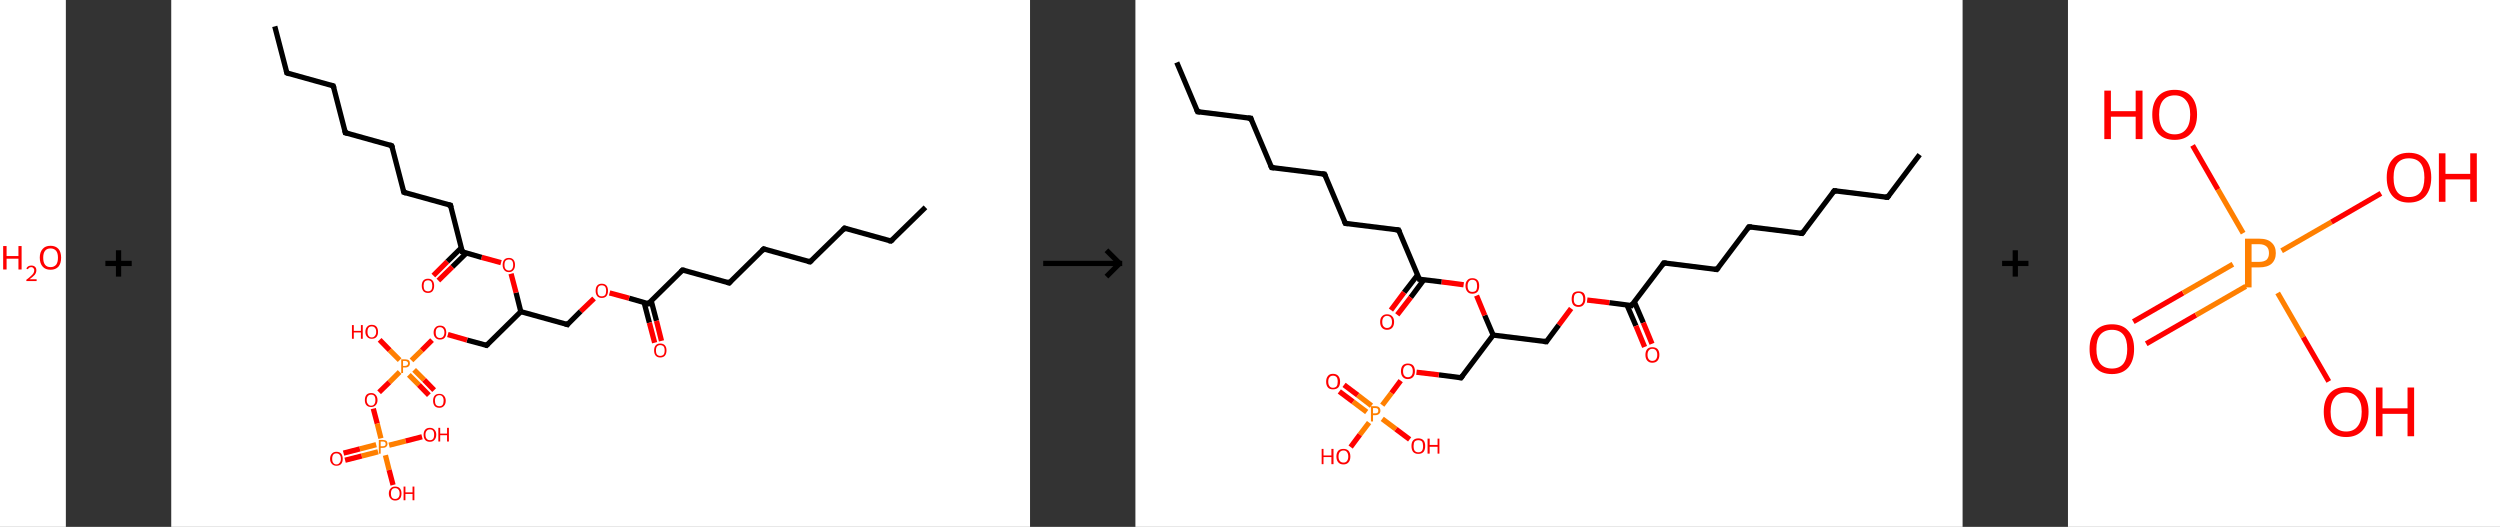 <?xml version='1.0' encoding='ASCII' standalone='yes'?>
<svg xmlns="http://www.w3.org/2000/svg" xmlns:xlink="http://www.w3.org/1999/xlink" version="1.1" width="949.0px" viewBox="0 0 949.0 200.0" height="200.0px">
  <rect x="0" y="0" width="949.0" height="200.0" fill="#333333" stroke="none"/>
  <g>
    <g transform="translate(0, 0) scale(1 1) "><!-- END OF HEADER -->
<rect style="opacity:1.0;fill:#FFFFFF;stroke:none" width="25.0" height="200.0" x="0.0" y="0.0"> </rect>
<path class="atom-0" d="M 1.2 93.4 L 2.5 93.4 L 2.5 97.2 L 7.0 97.2 L 7.0 93.4 L 8.2 93.4 L 8.2 102.3 L 7.0 102.3 L 7.0 98.2 L 2.5 98.2 L 2.5 102.3 L 1.2 102.3 L 1.2 93.4 " fill="#FF0000"/>
<path class="atom-0" d="M 10.0 102.0 Q 10.2 101.4, 10.7 101.1 Q 11.2 100.8, 11.9 100.8 Q 12.8 100.8, 13.3 101.3 Q 13.8 101.7, 13.8 102.6 Q 13.8 103.5, 13.2 104.3 Q 12.5 105.1, 11.2 106.0 L 13.9 106.0 L 13.9 106.7 L 10.0 106.7 L 10.0 106.2 Q 11.1 105.4, 11.7 104.8 Q 12.4 104.2, 12.7 103.7 Q 13.0 103.2, 13.0 102.6 Q 13.0 102.1, 12.7 101.8 Q 12.4 101.4, 11.9 101.4 Q 11.5 101.4, 11.1 101.6 Q 10.8 101.8, 10.6 102.2 L 10.0 102.0 " fill="#FF0000"/>
<path class="atom-0" d="M 15.1 97.8 Q 15.1 95.7, 16.2 94.5 Q 17.2 93.3, 19.2 93.3 Q 21.1 93.3, 22.2 94.5 Q 23.2 95.7, 23.2 97.8 Q 23.2 100.0, 22.2 101.2 Q 21.1 102.4, 19.2 102.4 Q 17.2 102.4, 16.2 101.2 Q 15.1 100.0, 15.1 97.8 M 19.2 101.4 Q 20.5 101.4, 21.3 100.5 Q 22.0 99.6, 22.0 97.8 Q 22.0 96.1, 21.3 95.2 Q 20.5 94.3, 19.2 94.3 Q 17.8 94.3, 17.1 95.2 Q 16.4 96.1, 16.4 97.8 Q 16.4 99.6, 17.1 100.5 Q 17.8 101.4, 19.2 101.4 " fill="#FF0000"/>
</g>
    <g transform="translate(25.0, 0) scale(1 1) "><line x1="15" y1="100" x2="25" y2="100" style="stroke:rgb(0,0,0);stroke-width:2"/>
  <line x1="20" y1="95" x2="20" y2="105" style="stroke:rgb(0,0,0);stroke-width:2"/>
</g>
    <g transform="translate(65.0, 0) scale(1 1) "><!-- END OF HEADER -->
<rect style="opacity:1.0;fill:#FFFFFF;stroke:none" width="326.0" height="200.0" x="0.0" y="0.0"> </rect>
<path class="bond-0 atom-0 atom-1" d="M 286.3,78.7 L 273.2,91.5" style="fill:none;fill-rule:evenodd;stroke:#000000;stroke-width:2.0px;stroke-linecap:butt;stroke-linejoin:miter;stroke-opacity:1"/>
<path class="bond-1 atom-1 atom-2" d="M 273.2,91.5 L 255.6,86.6" style="fill:none;fill-rule:evenodd;stroke:#000000;stroke-width:2.0px;stroke-linecap:butt;stroke-linejoin:miter;stroke-opacity:1"/>
<path class="bond-2 atom-2 atom-3" d="M 255.6,86.6 L 242.5,99.4" style="fill:none;fill-rule:evenodd;stroke:#000000;stroke-width:2.0px;stroke-linecap:butt;stroke-linejoin:miter;stroke-opacity:1"/>
<path class="bond-3 atom-3 atom-4" d="M 242.5,99.4 L 224.9,94.5" style="fill:none;fill-rule:evenodd;stroke:#000000;stroke-width:2.0px;stroke-linecap:butt;stroke-linejoin:miter;stroke-opacity:1"/>
<path class="bond-4 atom-4 atom-5" d="M 224.9,94.5 L 211.8,107.4" style="fill:none;fill-rule:evenodd;stroke:#000000;stroke-width:2.0px;stroke-linecap:butt;stroke-linejoin:miter;stroke-opacity:1"/>
<path class="bond-5 atom-5 atom-6" d="M 211.8,107.4 L 194.1,102.5" style="fill:none;fill-rule:evenodd;stroke:#000000;stroke-width:2.0px;stroke-linecap:butt;stroke-linejoin:miter;stroke-opacity:1"/>
<path class="bond-6 atom-6 atom-7" d="M 194.1,102.5 L 181.1,115.3" style="fill:none;fill-rule:evenodd;stroke:#000000;stroke-width:2.0px;stroke-linecap:butt;stroke-linejoin:miter;stroke-opacity:1"/>
<path class="bond-7 atom-7 atom-8" d="M 179.5,114.8 L 181.5,122.5" style="fill:none;fill-rule:evenodd;stroke:#000000;stroke-width:2.0px;stroke-linecap:butt;stroke-linejoin:miter;stroke-opacity:1"/>
<path class="bond-7 atom-7 atom-8" d="M 181.5,122.5 L 183.5,130.1" style="fill:none;fill-rule:evenodd;stroke:#FF0000;stroke-width:2.0px;stroke-linecap:butt;stroke-linejoin:miter;stroke-opacity:1"/>
<path class="bond-7 atom-7 atom-8" d="M 182.2,114.2 L 184.2,121.8" style="fill:none;fill-rule:evenodd;stroke:#000000;stroke-width:2.0px;stroke-linecap:butt;stroke-linejoin:miter;stroke-opacity:1"/>
<path class="bond-7 atom-7 atom-8" d="M 184.2,121.8 L 186.1,129.4" style="fill:none;fill-rule:evenodd;stroke:#FF0000;stroke-width:2.0px;stroke-linecap:butt;stroke-linejoin:miter;stroke-opacity:1"/>
<path class="bond-8 atom-7 atom-9" d="M 181.1,115.3 L 173.8,113.2" style="fill:none;fill-rule:evenodd;stroke:#000000;stroke-width:2.0px;stroke-linecap:butt;stroke-linejoin:miter;stroke-opacity:1"/>
<path class="bond-8 atom-7 atom-9" d="M 173.8,113.2 L 166.4,111.2" style="fill:none;fill-rule:evenodd;stroke:#FF0000;stroke-width:2.0px;stroke-linecap:butt;stroke-linejoin:miter;stroke-opacity:1"/>
<path class="bond-9 atom-9 atom-10" d="M 160.5,113.3 L 155.4,118.2" style="fill:none;fill-rule:evenodd;stroke:#FF0000;stroke-width:2.0px;stroke-linecap:butt;stroke-linejoin:miter;stroke-opacity:1"/>
<path class="bond-9 atom-9 atom-10" d="M 155.4,118.2 L 150.4,123.2" style="fill:none;fill-rule:evenodd;stroke:#000000;stroke-width:2.0px;stroke-linecap:butt;stroke-linejoin:miter;stroke-opacity:1"/>
<path class="bond-10 atom-10 atom-11" d="M 150.4,123.2 L 132.7,118.3" style="fill:none;fill-rule:evenodd;stroke:#000000;stroke-width:2.0px;stroke-linecap:butt;stroke-linejoin:miter;stroke-opacity:1"/>
<path class="bond-11 atom-11 atom-12" d="M 132.7,118.3 L 119.7,131.1" style="fill:none;fill-rule:evenodd;stroke:#000000;stroke-width:2.0px;stroke-linecap:butt;stroke-linejoin:miter;stroke-opacity:1"/>
<path class="bond-12 atom-12 atom-13" d="M 119.7,131.1 L 112.3,129.1" style="fill:none;fill-rule:evenodd;stroke:#000000;stroke-width:2.0px;stroke-linecap:butt;stroke-linejoin:miter;stroke-opacity:1"/>
<path class="bond-12 atom-12 atom-13" d="M 112.3,129.1 L 105.0,127.0" style="fill:none;fill-rule:evenodd;stroke:#FF0000;stroke-width:2.0px;stroke-linecap:butt;stroke-linejoin:miter;stroke-opacity:1"/>
<path class="bond-13 atom-13 atom-14" d="M 99.0,129.1 L 95.1,133.0" style="fill:none;fill-rule:evenodd;stroke:#FF0000;stroke-width:2.0px;stroke-linecap:butt;stroke-linejoin:miter;stroke-opacity:1"/>
<path class="bond-13 atom-13 atom-14" d="M 95.1,133.0 L 91.2,136.8" style="fill:none;fill-rule:evenodd;stroke:#FF7F00;stroke-width:2.0px;stroke-linecap:butt;stroke-linejoin:miter;stroke-opacity:1"/>
<path class="bond-14 atom-14 atom-15" d="M 90.2,142.3 L 94.0,146.1" style="fill:none;fill-rule:evenodd;stroke:#FF7F00;stroke-width:2.0px;stroke-linecap:butt;stroke-linejoin:miter;stroke-opacity:1"/>
<path class="bond-14 atom-14 atom-15" d="M 94.0,146.1 L 97.8,150.0" style="fill:none;fill-rule:evenodd;stroke:#FF0000;stroke-width:2.0px;stroke-linecap:butt;stroke-linejoin:miter;stroke-opacity:1"/>
<path class="bond-14 atom-14 atom-15" d="M 92.2,140.4 L 96.0,144.2" style="fill:none;fill-rule:evenodd;stroke:#FF7F00;stroke-width:2.0px;stroke-linecap:butt;stroke-linejoin:miter;stroke-opacity:1"/>
<path class="bond-14 atom-14 atom-15" d="M 96.0,144.2 L 99.8,148.1" style="fill:none;fill-rule:evenodd;stroke:#FF0000;stroke-width:2.0px;stroke-linecap:butt;stroke-linejoin:miter;stroke-opacity:1"/>
<path class="bond-15 atom-14 atom-16" d="M 86.7,136.7 L 82.9,132.9" style="fill:none;fill-rule:evenodd;stroke:#FF7F00;stroke-width:2.0px;stroke-linecap:butt;stroke-linejoin:miter;stroke-opacity:1"/>
<path class="bond-15 atom-14 atom-16" d="M 82.9,132.9 L 79.1,129.0" style="fill:none;fill-rule:evenodd;stroke:#FF0000;stroke-width:2.0px;stroke-linecap:butt;stroke-linejoin:miter;stroke-opacity:1"/>
<path class="bond-16 atom-14 atom-17" d="M 86.7,141.2 L 82.8,145.1" style="fill:none;fill-rule:evenodd;stroke:#FF7F00;stroke-width:2.0px;stroke-linecap:butt;stroke-linejoin:miter;stroke-opacity:1"/>
<path class="bond-16 atom-14 atom-17" d="M 82.8,145.1 L 78.9,148.9" style="fill:none;fill-rule:evenodd;stroke:#FF0000;stroke-width:2.0px;stroke-linecap:butt;stroke-linejoin:miter;stroke-opacity:1"/>
<path class="bond-17 atom-17 atom-18" d="M 76.7,155.1 L 78.2,160.8" style="fill:none;fill-rule:evenodd;stroke:#FF0000;stroke-width:2.0px;stroke-linecap:butt;stroke-linejoin:miter;stroke-opacity:1"/>
<path class="bond-17 atom-17 atom-18" d="M 78.2,160.8 L 79.6,166.4" style="fill:none;fill-rule:evenodd;stroke:#FF7F00;stroke-width:2.0px;stroke-linecap:butt;stroke-linejoin:miter;stroke-opacity:1"/>
<path class="bond-18 atom-18 atom-19" d="M 77.8,168.8 L 71.6,170.4" style="fill:none;fill-rule:evenodd;stroke:#FF7F00;stroke-width:2.0px;stroke-linecap:butt;stroke-linejoin:miter;stroke-opacity:1"/>
<path class="bond-18 atom-18 atom-19" d="M 71.6,170.4 L 65.4,172.0" style="fill:none;fill-rule:evenodd;stroke:#FF0000;stroke-width:2.0px;stroke-linecap:butt;stroke-linejoin:miter;stroke-opacity:1"/>
<path class="bond-18 atom-18 atom-19" d="M 78.5,171.5 L 72.3,173.1" style="fill:none;fill-rule:evenodd;stroke:#FF7F00;stroke-width:2.0px;stroke-linecap:butt;stroke-linejoin:miter;stroke-opacity:1"/>
<path class="bond-18 atom-18 atom-19" d="M 72.3,173.1 L 66.0,174.7" style="fill:none;fill-rule:evenodd;stroke:#FF0000;stroke-width:2.0px;stroke-linecap:butt;stroke-linejoin:miter;stroke-opacity:1"/>
<path class="bond-19 atom-18 atom-20" d="M 82.7,169.0 L 89.0,167.4" style="fill:none;fill-rule:evenodd;stroke:#FF7F00;stroke-width:2.0px;stroke-linecap:butt;stroke-linejoin:miter;stroke-opacity:1"/>
<path class="bond-19 atom-18 atom-20" d="M 89.0,167.4 L 95.2,165.8" style="fill:none;fill-rule:evenodd;stroke:#FF0000;stroke-width:2.0px;stroke-linecap:butt;stroke-linejoin:miter;stroke-opacity:1"/>
<path class="bond-20 atom-18 atom-21" d="M 81.3,172.8 L 82.7,178.4" style="fill:none;fill-rule:evenodd;stroke:#FF7F00;stroke-width:2.0px;stroke-linecap:butt;stroke-linejoin:miter;stroke-opacity:1"/>
<path class="bond-20 atom-18 atom-21" d="M 82.7,178.4 L 84.2,184.1" style="fill:none;fill-rule:evenodd;stroke:#FF0000;stroke-width:2.0px;stroke-linecap:butt;stroke-linejoin:miter;stroke-opacity:1"/>
<path class="bond-21 atom-11 atom-22" d="M 132.7,118.3 L 130.9,111.1" style="fill:none;fill-rule:evenodd;stroke:#000000;stroke-width:2.0px;stroke-linecap:butt;stroke-linejoin:miter;stroke-opacity:1"/>
<path class="bond-21 atom-11 atom-22" d="M 130.9,111.1 L 129.0,103.9" style="fill:none;fill-rule:evenodd;stroke:#FF0000;stroke-width:2.0px;stroke-linecap:butt;stroke-linejoin:miter;stroke-opacity:1"/>
<path class="bond-22 atom-22 atom-23" d="M 125.2,99.7 L 117.8,97.7" style="fill:none;fill-rule:evenodd;stroke:#FF0000;stroke-width:2.0px;stroke-linecap:butt;stroke-linejoin:miter;stroke-opacity:1"/>
<path class="bond-22 atom-22 atom-23" d="M 117.8,97.7 L 110.5,95.6" style="fill:none;fill-rule:evenodd;stroke:#000000;stroke-width:2.0px;stroke-linecap:butt;stroke-linejoin:miter;stroke-opacity:1"/>
<path class="bond-23 atom-23 atom-24" d="M 110.1,94.1 L 104.8,99.3" style="fill:none;fill-rule:evenodd;stroke:#000000;stroke-width:2.0px;stroke-linecap:butt;stroke-linejoin:miter;stroke-opacity:1"/>
<path class="bond-23 atom-23 atom-24" d="M 104.8,99.3 L 99.5,104.6" style="fill:none;fill-rule:evenodd;stroke:#FF0000;stroke-width:2.0px;stroke-linecap:butt;stroke-linejoin:miter;stroke-opacity:1"/>
<path class="bond-23 atom-23 atom-24" d="M 112.0,96.1 L 106.7,101.3" style="fill:none;fill-rule:evenodd;stroke:#000000;stroke-width:2.0px;stroke-linecap:butt;stroke-linejoin:miter;stroke-opacity:1"/>
<path class="bond-23 atom-23 atom-24" d="M 106.7,101.3 L 101.4,106.5" style="fill:none;fill-rule:evenodd;stroke:#FF0000;stroke-width:2.0px;stroke-linecap:butt;stroke-linejoin:miter;stroke-opacity:1"/>
<path class="bond-24 atom-23 atom-25" d="M 110.5,95.6 L 106.0,77.9" style="fill:none;fill-rule:evenodd;stroke:#000000;stroke-width:2.0px;stroke-linecap:butt;stroke-linejoin:miter;stroke-opacity:1"/>
<path class="bond-25 atom-25 atom-26" d="M 106.0,77.9 L 88.3,73.0" style="fill:none;fill-rule:evenodd;stroke:#000000;stroke-width:2.0px;stroke-linecap:butt;stroke-linejoin:miter;stroke-opacity:1"/>
<path class="bond-26 atom-26 atom-27" d="M 88.3,73.0 L 83.7,55.3" style="fill:none;fill-rule:evenodd;stroke:#000000;stroke-width:2.0px;stroke-linecap:butt;stroke-linejoin:miter;stroke-opacity:1"/>
<path class="bond-27 atom-27 atom-28" d="M 83.7,55.3 L 66.1,50.4" style="fill:none;fill-rule:evenodd;stroke:#000000;stroke-width:2.0px;stroke-linecap:butt;stroke-linejoin:miter;stroke-opacity:1"/>
<path class="bond-28 atom-28 atom-29" d="M 66.1,50.4 L 61.5,32.6" style="fill:none;fill-rule:evenodd;stroke:#000000;stroke-width:2.0px;stroke-linecap:butt;stroke-linejoin:miter;stroke-opacity:1"/>
<path class="bond-29 atom-29 atom-30" d="M 61.5,32.6 L 43.9,27.7" style="fill:none;fill-rule:evenodd;stroke:#000000;stroke-width:2.0px;stroke-linecap:butt;stroke-linejoin:miter;stroke-opacity:1"/>
<path class="bond-30 atom-30 atom-31" d="M 43.9,27.7 L 39.3,10.0" style="fill:none;fill-rule:evenodd;stroke:#000000;stroke-width:2.0px;stroke-linecap:butt;stroke-linejoin:miter;stroke-opacity:1"/>
<path d="M 273.9,90.9 L 273.2,91.5 L 272.3,91.3" style="fill:none;stroke:#000000;stroke-width:2.0px;stroke-linecap:butt;stroke-linejoin:miter;stroke-opacity:1;"/>
<path d="M 256.4,86.9 L 255.6,86.6 L 254.9,87.3" style="fill:none;stroke:#000000;stroke-width:2.0px;stroke-linecap:butt;stroke-linejoin:miter;stroke-opacity:1;"/>
<path d="M 243.1,98.8 L 242.5,99.4 L 241.6,99.2" style="fill:none;stroke:#000000;stroke-width:2.0px;stroke-linecap:butt;stroke-linejoin:miter;stroke-opacity:1;"/>
<path d="M 225.7,94.8 L 224.9,94.5 L 224.2,95.2" style="fill:none;stroke:#000000;stroke-width:2.0px;stroke-linecap:butt;stroke-linejoin:miter;stroke-opacity:1;"/>
<path d="M 212.4,106.7 L 211.8,107.4 L 210.9,107.1" style="fill:none;stroke:#000000;stroke-width:2.0px;stroke-linecap:butt;stroke-linejoin:miter;stroke-opacity:1;"/>
<path d="M 195.0,102.7 L 194.1,102.5 L 193.5,103.1" style="fill:none;stroke:#000000;stroke-width:2.0px;stroke-linecap:butt;stroke-linejoin:miter;stroke-opacity:1;"/>
<path d="M 181.7,114.6 L 181.1,115.3 L 180.7,115.2" style="fill:none;stroke:#000000;stroke-width:2.0px;stroke-linecap:butt;stroke-linejoin:miter;stroke-opacity:1;"/>
<path d="M 150.6,122.9 L 150.4,123.2 L 149.5,122.9" style="fill:none;stroke:#000000;stroke-width:2.0px;stroke-linecap:butt;stroke-linejoin:miter;stroke-opacity:1;"/>
<path d="M 120.3,130.5 L 119.7,131.1 L 119.3,131.0" style="fill:none;stroke:#000000;stroke-width:2.0px;stroke-linecap:butt;stroke-linejoin:miter;stroke-opacity:1;"/>
<path d="M 110.9,95.7 L 110.5,95.6 L 110.3,94.8" style="fill:none;stroke:#000000;stroke-width:2.0px;stroke-linecap:butt;stroke-linejoin:miter;stroke-opacity:1;"/>
<path d="M 106.2,78.8 L 106.0,77.9 L 105.1,77.7" style="fill:none;stroke:#000000;stroke-width:2.0px;stroke-linecap:butt;stroke-linejoin:miter;stroke-opacity:1;"/>
<path d="M 89.2,73.3 L 88.3,73.0 L 88.1,72.1" style="fill:none;stroke:#000000;stroke-width:2.0px;stroke-linecap:butt;stroke-linejoin:miter;stroke-opacity:1;"/>
<path d="M 84.0,56.2 L 83.7,55.3 L 82.9,55.0" style="fill:none;stroke:#000000;stroke-width:2.0px;stroke-linecap:butt;stroke-linejoin:miter;stroke-opacity:1;"/>
<path d="M 67.0,50.6 L 66.1,50.4 L 65.9,49.5" style="fill:none;stroke:#000000;stroke-width:2.0px;stroke-linecap:butt;stroke-linejoin:miter;stroke-opacity:1;"/>
<path d="M 61.8,33.5 L 61.5,32.6 L 60.7,32.4" style="fill:none;stroke:#000000;stroke-width:2.0px;stroke-linecap:butt;stroke-linejoin:miter;stroke-opacity:1;"/>
<path d="M 44.8,28.0 L 43.9,27.7 L 43.7,26.8" style="fill:none;stroke:#000000;stroke-width:2.0px;stroke-linecap:butt;stroke-linejoin:miter;stroke-opacity:1;"/>
<path class="atom-8" d="M 183.3 133.0 Q 183.3 131.8, 183.9 131.1 Q 184.5 130.4, 185.6 130.4 Q 186.8 130.4, 187.4 131.1 Q 188.0 131.8, 188.0 133.0 Q 188.0 134.3, 187.4 135.0 Q 186.8 135.7, 185.6 135.7 Q 184.5 135.7, 183.9 135.0 Q 183.3 134.3, 183.3 133.0 M 185.6 135.1 Q 186.4 135.1, 186.9 134.6 Q 187.3 134.1, 187.3 133.0 Q 187.3 132.0, 186.9 131.5 Q 186.4 131.0, 185.6 131.0 Q 184.9 131.0, 184.4 131.5 Q 184.0 132.0, 184.0 133.0 Q 184.0 134.1, 184.4 134.6 Q 184.9 135.1, 185.6 135.1 " fill="#FF0000"/>
<path class="atom-9" d="M 161.1 110.4 Q 161.1 109.1, 161.7 108.4 Q 162.3 107.7, 163.4 107.7 Q 164.6 107.7, 165.2 108.4 Q 165.8 109.1, 165.8 110.4 Q 165.8 111.6, 165.2 112.4 Q 164.6 113.1, 163.4 113.1 Q 162.3 113.1, 161.7 112.4 Q 161.1 111.6, 161.1 110.4 M 163.4 112.5 Q 164.2 112.5, 164.7 112.0 Q 165.1 111.4, 165.1 110.4 Q 165.1 109.4, 164.7 108.8 Q 164.2 108.3, 163.4 108.3 Q 162.6 108.3, 162.2 108.8 Q 161.8 109.4, 161.8 110.4 Q 161.8 111.4, 162.2 112.0 Q 162.6 112.5, 163.4 112.5 " fill="#FF0000"/>
<path class="atom-13" d="M 99.6 126.2 Q 99.6 125.0, 100.3 124.3 Q 100.9 123.6, 102.0 123.6 Q 103.2 123.6, 103.8 124.3 Q 104.4 125.0, 104.4 126.2 Q 104.4 127.5, 103.8 128.2 Q 103.2 128.9, 102.0 128.9 Q 100.9 128.9, 100.3 128.2 Q 99.6 127.5, 99.6 126.2 M 102.0 128.3 Q 102.8 128.3, 103.2 127.8 Q 103.7 127.2, 103.7 126.2 Q 103.7 125.2, 103.2 124.7 Q 102.8 124.2, 102.0 124.2 Q 101.2 124.2, 100.8 124.7 Q 100.4 125.2, 100.4 126.2 Q 100.4 127.3, 100.8 127.8 Q 101.2 128.3, 102.0 128.3 " fill="#FF0000"/>
<path class="atom-14" d="M 88.8 136.4 Q 89.7 136.4, 90.2 136.8 Q 90.6 137.2, 90.6 137.9 Q 90.6 138.7, 90.1 139.1 Q 89.7 139.5, 88.8 139.5 L 88.0 139.5 L 88.0 141.6 L 87.3 141.6 L 87.3 136.4 L 88.8 136.4 M 88.8 138.9 Q 89.3 138.9, 89.6 138.6 Q 89.9 138.4, 89.9 137.9 Q 89.9 137.5, 89.6 137.3 Q 89.3 137.0, 88.8 137.0 L 88.0 137.0 L 88.0 138.9 L 88.8 138.9 " fill="#FF7F00"/>
<path class="atom-15" d="M 99.4 152.1 Q 99.4 150.9, 100.0 150.2 Q 100.6 149.5, 101.8 149.5 Q 102.9 149.5, 103.5 150.2 Q 104.2 150.9, 104.2 152.1 Q 104.2 153.4, 103.5 154.1 Q 102.9 154.8, 101.8 154.8 Q 100.6 154.8, 100.0 154.1 Q 99.4 153.4, 99.4 152.1 M 101.8 154.2 Q 102.6 154.2, 103.0 153.7 Q 103.4 153.1, 103.4 152.1 Q 103.4 151.1, 103.0 150.6 Q 102.6 150.0, 101.8 150.0 Q 101.0 150.0, 100.5 150.6 Q 100.1 151.1, 100.1 152.1 Q 100.1 153.1, 100.5 153.7 Q 101.0 154.2, 101.8 154.2 " fill="#FF0000"/>
<path class="atom-16" d="M 68.6 123.4 L 69.3 123.4 L 69.3 125.6 L 72.0 125.6 L 72.0 123.4 L 72.7 123.4 L 72.7 128.6 L 72.0 128.6 L 72.0 126.2 L 69.3 126.2 L 69.3 128.6 L 68.6 128.6 L 68.6 123.4 " fill="#FF0000"/>
<path class="atom-16" d="M 73.7 126.0 Q 73.7 124.7, 74.4 124.0 Q 75.0 123.3, 76.1 123.3 Q 77.3 123.3, 77.9 124.0 Q 78.5 124.7, 78.5 126.0 Q 78.5 127.2, 77.9 127.9 Q 77.3 128.6, 76.1 128.6 Q 75.0 128.6, 74.4 127.9 Q 73.7 127.2, 73.7 126.0 M 76.1 128.1 Q 76.9 128.1, 77.3 127.5 Q 77.8 127.0, 77.8 126.0 Q 77.8 124.9, 77.3 124.4 Q 76.9 123.9, 76.1 123.9 Q 75.3 123.9, 74.9 124.4 Q 74.5 124.9, 74.5 126.0 Q 74.5 127.0, 74.9 127.5 Q 75.3 128.1, 76.1 128.1 " fill="#FF0000"/>
<path class="atom-17" d="M 73.5 151.9 Q 73.5 150.6, 74.1 149.9 Q 74.7 149.2, 75.9 149.2 Q 77.0 149.2, 77.6 149.9 Q 78.3 150.6, 78.3 151.9 Q 78.3 153.1, 77.6 153.8 Q 77.0 154.5, 75.9 154.5 Q 74.7 154.5, 74.1 153.8 Q 73.5 153.1, 73.5 151.9 M 75.9 154.0 Q 76.7 154.0, 77.1 153.4 Q 77.5 152.9, 77.5 151.9 Q 77.5 150.8, 77.1 150.3 Q 76.7 149.8, 75.9 149.8 Q 75.1 149.8, 74.7 150.3 Q 74.2 150.8, 74.2 151.9 Q 74.2 152.9, 74.7 153.4 Q 75.1 154.0, 75.9 154.0 " fill="#FF0000"/>
<path class="atom-18" d="M 80.3 167.0 Q 81.2 167.0, 81.7 167.4 Q 82.1 167.8, 82.1 168.5 Q 82.1 169.2, 81.6 169.6 Q 81.2 170.0, 80.3 170.0 L 79.5 170.0 L 79.5 172.2 L 78.8 172.2 L 78.8 167.0 L 80.3 167.0 M 80.3 169.4 Q 80.8 169.4, 81.1 169.2 Q 81.4 169.0, 81.4 168.5 Q 81.4 168.0, 81.1 167.8 Q 80.8 167.6, 80.3 167.6 L 79.5 167.6 L 79.5 169.4 L 80.3 169.4 " fill="#FF7F00"/>
<path class="atom-19" d="M 60.3 174.2 Q 60.3 172.9, 61.0 172.2 Q 61.6 171.5, 62.7 171.5 Q 63.9 171.5, 64.5 172.2 Q 65.1 172.9, 65.1 174.2 Q 65.1 175.4, 64.5 176.1 Q 63.9 176.8, 62.7 176.8 Q 61.6 176.8, 61.0 176.1 Q 60.3 175.4, 60.3 174.2 M 62.7 176.3 Q 63.5 176.3, 63.9 175.7 Q 64.4 175.2, 64.4 174.2 Q 64.4 173.1, 63.9 172.6 Q 63.5 172.1, 62.7 172.1 Q 61.9 172.1, 61.5 172.6 Q 61.1 173.1, 61.1 174.2 Q 61.1 175.2, 61.5 175.7 Q 61.9 176.3, 62.7 176.3 " fill="#FF0000"/>
<path class="atom-20" d="M 95.8 165.0 Q 95.8 163.8, 96.4 163.1 Q 97.0 162.4, 98.2 162.4 Q 99.3 162.4, 99.9 163.1 Q 100.6 163.8, 100.6 165.0 Q 100.6 166.3, 99.9 167.0 Q 99.3 167.7, 98.2 167.7 Q 97.0 167.7, 96.4 167.0 Q 95.8 166.3, 95.8 165.0 M 98.2 167.1 Q 99.0 167.1, 99.4 166.6 Q 99.8 166.1, 99.8 165.0 Q 99.8 164.0, 99.4 163.5 Q 99.0 163.0, 98.2 163.0 Q 97.4 163.0, 97.0 163.5 Q 96.5 164.0, 96.5 165.0 Q 96.5 166.1, 97.0 166.6 Q 97.4 167.1, 98.2 167.1 " fill="#FF0000"/>
<path class="atom-20" d="M 101.4 162.4 L 102.1 162.4 L 102.1 164.6 L 104.7 164.6 L 104.7 162.4 L 105.4 162.4 L 105.4 167.6 L 104.7 167.6 L 104.7 165.2 L 102.1 165.2 L 102.1 167.6 L 101.4 167.6 L 101.4 162.4 " fill="#FF0000"/>
<path class="atom-21" d="M 82.6 187.3 Q 82.6 186.1, 83.3 185.4 Q 83.9 184.7, 85.0 184.7 Q 86.2 184.7, 86.8 185.4 Q 87.4 186.1, 87.4 187.3 Q 87.4 188.6, 86.8 189.3 Q 86.2 190.0, 85.0 190.0 Q 83.9 190.0, 83.3 189.3 Q 82.6 188.6, 82.6 187.3 M 85.0 189.4 Q 85.8 189.4, 86.2 188.9 Q 86.7 188.4, 86.7 187.3 Q 86.7 186.3, 86.2 185.8 Q 85.8 185.3, 85.0 185.3 Q 84.2 185.3, 83.8 185.8 Q 83.4 186.3, 83.4 187.3 Q 83.4 188.4, 83.8 188.9 Q 84.2 189.4, 85.0 189.4 " fill="#FF0000"/>
<path class="atom-21" d="M 88.2 184.7 L 88.9 184.7 L 88.9 186.9 L 91.6 186.9 L 91.6 184.7 L 92.3 184.7 L 92.3 189.9 L 91.6 189.9 L 91.6 187.5 L 88.9 187.5 L 88.9 189.9 L 88.2 189.9 L 88.2 184.7 " fill="#FF0000"/>
<path class="atom-22" d="M 125.8 100.6 Q 125.8 99.3, 126.4 98.6 Q 127.0 97.9, 128.2 97.9 Q 129.3 97.9, 129.9 98.6 Q 130.5 99.3, 130.5 100.6 Q 130.5 101.8, 129.9 102.5 Q 129.3 103.3, 128.2 103.3 Q 127.0 103.3, 126.4 102.5 Q 125.8 101.8, 125.8 100.6 M 128.2 102.7 Q 129.0 102.7, 129.4 102.1 Q 129.8 101.6, 129.8 100.6 Q 129.8 99.5, 129.4 99.0 Q 129.0 98.5, 128.2 98.5 Q 127.4 98.5, 126.9 99.0 Q 126.5 99.5, 126.5 100.6 Q 126.5 101.6, 126.9 102.1 Q 127.4 102.7, 128.2 102.7 " fill="#FF0000"/>
<path class="atom-24" d="M 95.1 108.5 Q 95.1 107.2, 95.7 106.5 Q 96.3 105.8, 97.5 105.8 Q 98.6 105.8, 99.2 106.5 Q 99.8 107.2, 99.8 108.5 Q 99.8 109.7, 99.2 110.5 Q 98.6 111.2, 97.5 111.2 Q 96.3 111.2, 95.7 110.5 Q 95.1 109.7, 95.1 108.5 M 97.5 110.6 Q 98.2 110.6, 98.7 110.1 Q 99.1 109.5, 99.1 108.5 Q 99.1 107.5, 98.7 106.9 Q 98.2 106.4, 97.5 106.4 Q 96.7 106.4, 96.2 106.9 Q 95.8 107.5, 95.8 108.5 Q 95.8 109.5, 96.2 110.1 Q 96.7 110.6, 97.5 110.6 " fill="#FF0000"/>
</g>
    <g transform="translate(391.0, 0) scale(1 1) "><line x1="5" y1="100" x2="35" y2="100" style="stroke:rgb(0,0,0);stroke-width:2"/>
  <line x1="34" y1="100" x2="29" y2="95" style="stroke:rgb(0,0,0);stroke-width:2"/>
  <line x1="34" y1="100" x2="29" y2="105" style="stroke:rgb(0,0,0);stroke-width:2"/>
</g>
    <g transform="translate(431.0, 0) scale(1 1) "><!-- END OF HEADER -->
<rect style="opacity:1.0;fill:#FFFFFF;stroke:none" width="314.0" height="200.0" x="0.0" y="0.0"> </rect>
<path class="bond-0 atom-0 atom-1" d="M 297.7,58.7 L 285.5,74.9" style="fill:none;fill-rule:evenodd;stroke:#000000;stroke-width:2.0px;stroke-linecap:butt;stroke-linejoin:miter;stroke-opacity:1"/>
<path class="bond-1 atom-1 atom-2" d="M 285.5,74.9 L 265.3,72.4" style="fill:none;fill-rule:evenodd;stroke:#000000;stroke-width:2.0px;stroke-linecap:butt;stroke-linejoin:miter;stroke-opacity:1"/>
<path class="bond-2 atom-2 atom-3" d="M 265.3,72.4 L 253.1,88.6" style="fill:none;fill-rule:evenodd;stroke:#000000;stroke-width:2.0px;stroke-linecap:butt;stroke-linejoin:miter;stroke-opacity:1"/>
<path class="bond-3 atom-3 atom-4" d="M 253.1,88.6 L 232.9,86.1" style="fill:none;fill-rule:evenodd;stroke:#000000;stroke-width:2.0px;stroke-linecap:butt;stroke-linejoin:miter;stroke-opacity:1"/>
<path class="bond-4 atom-4 atom-5" d="M 232.9,86.1 L 220.7,102.3" style="fill:none;fill-rule:evenodd;stroke:#000000;stroke-width:2.0px;stroke-linecap:butt;stroke-linejoin:miter;stroke-opacity:1"/>
<path class="bond-5 atom-5 atom-6" d="M 220.7,102.3 L 200.6,99.8" style="fill:none;fill-rule:evenodd;stroke:#000000;stroke-width:2.0px;stroke-linecap:butt;stroke-linejoin:miter;stroke-opacity:1"/>
<path class="bond-6 atom-6 atom-7" d="M 200.6,99.8 L 188.3,116.0" style="fill:none;fill-rule:evenodd;stroke:#000000;stroke-width:2.0px;stroke-linecap:butt;stroke-linejoin:miter;stroke-opacity:1"/>
<path class="bond-7 atom-7 atom-8" d="M 186.6,115.8 L 190.0,123.7" style="fill:none;fill-rule:evenodd;stroke:#000000;stroke-width:2.0px;stroke-linecap:butt;stroke-linejoin:miter;stroke-opacity:1"/>
<path class="bond-7 atom-7 atom-8" d="M 190.0,123.7 L 193.3,131.7" style="fill:none;fill-rule:evenodd;stroke:#FF0000;stroke-width:2.0px;stroke-linecap:butt;stroke-linejoin:miter;stroke-opacity:1"/>
<path class="bond-7 atom-7 atom-8" d="M 189.4,114.6 L 192.8,122.5" style="fill:none;fill-rule:evenodd;stroke:#000000;stroke-width:2.0px;stroke-linecap:butt;stroke-linejoin:miter;stroke-opacity:1"/>
<path class="bond-7 atom-7 atom-8" d="M 192.8,122.5 L 196.1,130.5" style="fill:none;fill-rule:evenodd;stroke:#FF0000;stroke-width:2.0px;stroke-linecap:butt;stroke-linejoin:miter;stroke-opacity:1"/>
<path class="bond-8 atom-7 atom-9" d="M 188.3,116.0 L 179.9,114.9" style="fill:none;fill-rule:evenodd;stroke:#000000;stroke-width:2.0px;stroke-linecap:butt;stroke-linejoin:miter;stroke-opacity:1"/>
<path class="bond-8 atom-7 atom-9" d="M 179.9,114.9 L 171.5,113.9" style="fill:none;fill-rule:evenodd;stroke:#FF0000;stroke-width:2.0px;stroke-linecap:butt;stroke-linejoin:miter;stroke-opacity:1"/>
<path class="bond-9 atom-9 atom-10" d="M 165.4,117.1 L 160.7,123.4" style="fill:none;fill-rule:evenodd;stroke:#FF0000;stroke-width:2.0px;stroke-linecap:butt;stroke-linejoin:miter;stroke-opacity:1"/>
<path class="bond-9 atom-9 atom-10" d="M 160.7,123.4 L 156.0,129.7" style="fill:none;fill-rule:evenodd;stroke:#000000;stroke-width:2.0px;stroke-linecap:butt;stroke-linejoin:miter;stroke-opacity:1"/>
<path class="bond-10 atom-10 atom-11" d="M 156.0,129.7 L 135.8,127.2" style="fill:none;fill-rule:evenodd;stroke:#000000;stroke-width:2.0px;stroke-linecap:butt;stroke-linejoin:miter;stroke-opacity:1"/>
<path class="bond-11 atom-11 atom-12" d="M 135.8,127.2 L 123.6,143.4" style="fill:none;fill-rule:evenodd;stroke:#000000;stroke-width:2.0px;stroke-linecap:butt;stroke-linejoin:miter;stroke-opacity:1"/>
<path class="bond-12 atom-12 atom-13" d="M 123.6,143.4 L 115.2,142.3" style="fill:none;fill-rule:evenodd;stroke:#000000;stroke-width:2.0px;stroke-linecap:butt;stroke-linejoin:miter;stroke-opacity:1"/>
<path class="bond-12 atom-12 atom-13" d="M 115.2,142.3 L 106.7,141.3" style="fill:none;fill-rule:evenodd;stroke:#FF0000;stroke-width:2.0px;stroke-linecap:butt;stroke-linejoin:miter;stroke-opacity:1"/>
<path class="bond-13 atom-13 atom-14" d="M 100.7,144.5 L 97.2,149.2" style="fill:none;fill-rule:evenodd;stroke:#FF0000;stroke-width:2.0px;stroke-linecap:butt;stroke-linejoin:miter;stroke-opacity:1"/>
<path class="bond-13 atom-13 atom-14" d="M 97.2,149.2 L 93.7,153.8" style="fill:none;fill-rule:evenodd;stroke:#FF7F00;stroke-width:2.0px;stroke-linecap:butt;stroke-linejoin:miter;stroke-opacity:1"/>
<path class="bond-14 atom-14 atom-15" d="M 89.6,154.0 L 84.4,150.0" style="fill:none;fill-rule:evenodd;stroke:#FF7F00;stroke-width:2.0px;stroke-linecap:butt;stroke-linejoin:miter;stroke-opacity:1"/>
<path class="bond-14 atom-14 atom-15" d="M 84.4,150.0 L 79.2,146.1" style="fill:none;fill-rule:evenodd;stroke:#FF0000;stroke-width:2.0px;stroke-linecap:butt;stroke-linejoin:miter;stroke-opacity:1"/>
<path class="bond-14 atom-14 atom-15" d="M 87.8,156.4 L 82.6,152.5" style="fill:none;fill-rule:evenodd;stroke:#FF7F00;stroke-width:2.0px;stroke-linecap:butt;stroke-linejoin:miter;stroke-opacity:1"/>
<path class="bond-14 atom-14 atom-15" d="M 82.6,152.5 L 77.4,148.6" style="fill:none;fill-rule:evenodd;stroke:#FF0000;stroke-width:2.0px;stroke-linecap:butt;stroke-linejoin:miter;stroke-opacity:1"/>
<path class="bond-15 atom-14 atom-16" d="M 93.7,159.0 L 98.9,162.9" style="fill:none;fill-rule:evenodd;stroke:#FF7F00;stroke-width:2.0px;stroke-linecap:butt;stroke-linejoin:miter;stroke-opacity:1"/>
<path class="bond-15 atom-14 atom-16" d="M 98.9,162.9 L 104.1,166.8" style="fill:none;fill-rule:evenodd;stroke:#FF0000;stroke-width:2.0px;stroke-linecap:butt;stroke-linejoin:miter;stroke-opacity:1"/>
<path class="bond-16 atom-14 atom-17" d="M 88.7,160.4 L 85.2,165.0" style="fill:none;fill-rule:evenodd;stroke:#FF7F00;stroke-width:2.0px;stroke-linecap:butt;stroke-linejoin:miter;stroke-opacity:1"/>
<path class="bond-16 atom-14 atom-17" d="M 85.2,165.0 L 81.7,169.7" style="fill:none;fill-rule:evenodd;stroke:#FF0000;stroke-width:2.0px;stroke-linecap:butt;stroke-linejoin:miter;stroke-opacity:1"/>
<path class="bond-17 atom-11 atom-18" d="M 135.8,127.2 L 132.6,119.7" style="fill:none;fill-rule:evenodd;stroke:#000000;stroke-width:2.0px;stroke-linecap:butt;stroke-linejoin:miter;stroke-opacity:1"/>
<path class="bond-17 atom-11 atom-18" d="M 132.6,119.7 L 129.5,112.2" style="fill:none;fill-rule:evenodd;stroke:#FF0000;stroke-width:2.0px;stroke-linecap:butt;stroke-linejoin:miter;stroke-opacity:1"/>
<path class="bond-18 atom-18 atom-19" d="M 124.6,108.1 L 116.2,107.0" style="fill:none;fill-rule:evenodd;stroke:#FF0000;stroke-width:2.0px;stroke-linecap:butt;stroke-linejoin:miter;stroke-opacity:1"/>
<path class="bond-18 atom-18 atom-19" d="M 116.2,107.0 L 107.8,106.0" style="fill:none;fill-rule:evenodd;stroke:#000000;stroke-width:2.0px;stroke-linecap:butt;stroke-linejoin:miter;stroke-opacity:1"/>
<path class="bond-19 atom-19 atom-20" d="M 107.1,104.4 L 102.0,111.0" style="fill:none;fill-rule:evenodd;stroke:#000000;stroke-width:2.0px;stroke-linecap:butt;stroke-linejoin:miter;stroke-opacity:1"/>
<path class="bond-19 atom-19 atom-20" d="M 102.0,111.0 L 97.0,117.7" style="fill:none;fill-rule:evenodd;stroke:#FF0000;stroke-width:2.0px;stroke-linecap:butt;stroke-linejoin:miter;stroke-opacity:1"/>
<path class="bond-19 atom-19 atom-20" d="M 109.5,106.2 L 104.5,112.9" style="fill:none;fill-rule:evenodd;stroke:#000000;stroke-width:2.0px;stroke-linecap:butt;stroke-linejoin:miter;stroke-opacity:1"/>
<path class="bond-19 atom-19 atom-20" d="M 104.5,112.9 L 99.4,119.5" style="fill:none;fill-rule:evenodd;stroke:#FF0000;stroke-width:2.0px;stroke-linecap:butt;stroke-linejoin:miter;stroke-opacity:1"/>
<path class="bond-20 atom-19 atom-21" d="M 107.8,106.0 L 99.9,87.3" style="fill:none;fill-rule:evenodd;stroke:#000000;stroke-width:2.0px;stroke-linecap:butt;stroke-linejoin:miter;stroke-opacity:1"/>
<path class="bond-21 atom-21 atom-22" d="M 99.9,87.3 L 79.7,84.8" style="fill:none;fill-rule:evenodd;stroke:#000000;stroke-width:2.0px;stroke-linecap:butt;stroke-linejoin:miter;stroke-opacity:1"/>
<path class="bond-22 atom-22 atom-23" d="M 79.7,84.8 L 71.8,66.1" style="fill:none;fill-rule:evenodd;stroke:#000000;stroke-width:2.0px;stroke-linecap:butt;stroke-linejoin:miter;stroke-opacity:1"/>
<path class="bond-23 atom-23 atom-24" d="M 71.8,66.1 L 51.7,63.6" style="fill:none;fill-rule:evenodd;stroke:#000000;stroke-width:2.0px;stroke-linecap:butt;stroke-linejoin:miter;stroke-opacity:1"/>
<path class="bond-24 atom-24 atom-25" d="M 51.7,63.6 L 43.8,44.9" style="fill:none;fill-rule:evenodd;stroke:#000000;stroke-width:2.0px;stroke-linecap:butt;stroke-linejoin:miter;stroke-opacity:1"/>
<path class="bond-25 atom-25 atom-26" d="M 43.8,44.9 L 23.6,42.4" style="fill:none;fill-rule:evenodd;stroke:#000000;stroke-width:2.0px;stroke-linecap:butt;stroke-linejoin:miter;stroke-opacity:1"/>
<path class="bond-26 atom-26 atom-27" d="M 23.6,42.4 L 15.7,23.7" style="fill:none;fill-rule:evenodd;stroke:#000000;stroke-width:2.0px;stroke-linecap:butt;stroke-linejoin:miter;stroke-opacity:1"/>
<path d="M 286.1,74.1 L 285.5,74.9 L 284.5,74.8" style="fill:none;stroke:#000000;stroke-width:2.0px;stroke-linecap:butt;stroke-linejoin:miter;stroke-opacity:1;"/>
<path d="M 266.3,72.5 L 265.3,72.4 L 264.7,73.2" style="fill:none;stroke:#000000;stroke-width:2.0px;stroke-linecap:butt;stroke-linejoin:miter;stroke-opacity:1;"/>
<path d="M 253.7,87.8 L 253.1,88.6 L 252.1,88.5" style="fill:none;stroke:#000000;stroke-width:2.0px;stroke-linecap:butt;stroke-linejoin:miter;stroke-opacity:1;"/>
<path d="M 234.0,86.2 L 232.9,86.1 L 232.3,86.9" style="fill:none;stroke:#000000;stroke-width:2.0px;stroke-linecap:butt;stroke-linejoin:miter;stroke-opacity:1;"/>
<path d="M 221.3,101.5 L 220.7,102.3 L 219.7,102.2" style="fill:none;stroke:#000000;stroke-width:2.0px;stroke-linecap:butt;stroke-linejoin:miter;stroke-opacity:1;"/>
<path d="M 201.6,99.9 L 200.6,99.8 L 200.0,100.6" style="fill:none;stroke:#000000;stroke-width:2.0px;stroke-linecap:butt;stroke-linejoin:miter;stroke-opacity:1;"/>
<path d="M 188.9,115.2 L 188.3,116.0 L 187.9,115.9" style="fill:none;stroke:#000000;stroke-width:2.0px;stroke-linecap:butt;stroke-linejoin:miter;stroke-opacity:1;"/>
<path d="M 156.2,129.4 L 156.0,129.7 L 155.0,129.6" style="fill:none;stroke:#000000;stroke-width:2.0px;stroke-linecap:butt;stroke-linejoin:miter;stroke-opacity:1;"/>
<path d="M 124.2,142.6 L 123.6,143.4 L 123.2,143.3" style="fill:none;stroke:#000000;stroke-width:2.0px;stroke-linecap:butt;stroke-linejoin:miter;stroke-opacity:1;"/>
<path d="M 108.2,106.0 L 107.8,106.0 L 107.4,105.1" style="fill:none;stroke:#000000;stroke-width:2.0px;stroke-linecap:butt;stroke-linejoin:miter;stroke-opacity:1;"/>
<path d="M 100.3,88.2 L 99.9,87.3 L 98.8,87.2" style="fill:none;stroke:#000000;stroke-width:2.0px;stroke-linecap:butt;stroke-linejoin:miter;stroke-opacity:1;"/>
<path d="M 80.7,84.9 L 79.7,84.8 L 79.3,83.9" style="fill:none;stroke:#000000;stroke-width:2.0px;stroke-linecap:butt;stroke-linejoin:miter;stroke-opacity:1;"/>
<path d="M 72.2,67.0 L 71.8,66.1 L 70.8,66.0" style="fill:none;stroke:#000000;stroke-width:2.0px;stroke-linecap:butt;stroke-linejoin:miter;stroke-opacity:1;"/>
<path d="M 52.7,63.7 L 51.7,63.6 L 51.3,62.7" style="fill:none;stroke:#000000;stroke-width:2.0px;stroke-linecap:butt;stroke-linejoin:miter;stroke-opacity:1;"/>
<path d="M 44.1,45.9 L 43.8,44.9 L 42.7,44.8" style="fill:none;stroke:#000000;stroke-width:2.0px;stroke-linecap:butt;stroke-linejoin:miter;stroke-opacity:1;"/>
<path d="M 24.6,42.5 L 23.6,42.4 L 23.2,41.5" style="fill:none;stroke:#000000;stroke-width:2.0px;stroke-linecap:butt;stroke-linejoin:miter;stroke-opacity:1;"/>
<path class="atom-8" d="M 193.6 134.7 Q 193.6 133.3, 194.3 132.5 Q 195.0 131.8, 196.2 131.8 Q 197.5 131.8, 198.2 132.5 Q 198.9 133.3, 198.9 134.7 Q 198.9 136.1, 198.2 136.9 Q 197.5 137.7, 196.2 137.7 Q 195.0 137.7, 194.3 136.9 Q 193.6 136.1, 193.6 134.7 M 196.2 137.0 Q 197.1 137.0, 197.6 136.4 Q 198.1 135.8, 198.1 134.7 Q 198.1 133.6, 197.6 133.0 Q 197.1 132.4, 196.2 132.4 Q 195.4 132.4, 194.9 133.0 Q 194.4 133.6, 194.4 134.7 Q 194.4 135.8, 194.9 136.4 Q 195.4 137.0, 196.2 137.0 " fill="#FF0000"/>
<path class="atom-9" d="M 165.6 113.5 Q 165.6 112.1, 166.2 111.3 Q 166.9 110.6, 168.2 110.6 Q 169.5 110.6, 170.2 111.3 Q 170.8 112.1, 170.8 113.5 Q 170.8 114.9, 170.1 115.7 Q 169.5 116.5, 168.2 116.5 Q 166.9 116.5, 166.2 115.7 Q 165.6 114.9, 165.6 113.5 M 168.2 115.8 Q 169.1 115.8, 169.5 115.2 Q 170.0 114.7, 170.0 113.5 Q 170.0 112.4, 169.5 111.8 Q 169.1 111.2, 168.2 111.2 Q 167.3 111.2, 166.8 111.8 Q 166.4 112.4, 166.4 113.5 Q 166.4 114.7, 166.8 115.2 Q 167.3 115.8, 168.2 115.8 " fill="#FF0000"/>
<path class="atom-13" d="M 100.8 140.9 Q 100.8 139.5, 101.5 138.7 Q 102.2 138.0, 103.4 138.0 Q 104.7 138.0, 105.4 138.7 Q 106.1 139.5, 106.1 140.9 Q 106.1 142.3, 105.4 143.1 Q 104.7 143.9, 103.4 143.9 Q 102.2 143.9, 101.5 143.1 Q 100.8 142.3, 100.8 140.9 M 103.4 143.2 Q 104.3 143.2, 104.8 142.6 Q 105.3 142.0, 105.3 140.9 Q 105.3 139.8, 104.8 139.2 Q 104.3 138.6, 103.4 138.6 Q 102.6 138.6, 102.1 139.2 Q 101.6 139.8, 101.6 140.9 Q 101.6 142.1, 102.1 142.6 Q 102.6 143.2, 103.4 143.2 " fill="#FF0000"/>
<path class="atom-14" d="M 91.1 154.2 Q 92.1 154.2, 92.5 154.6 Q 93.0 155.1, 93.0 155.9 Q 93.0 156.7, 92.5 157.1 Q 92.0 157.6, 91.1 157.6 L 90.2 157.6 L 90.2 160.0 L 89.4 160.0 L 89.4 154.2 L 91.1 154.2 M 91.1 156.9 Q 91.6 156.9, 91.9 156.7 Q 92.2 156.4, 92.2 155.9 Q 92.2 155.4, 91.9 155.1 Q 91.6 154.9, 91.1 154.9 L 90.2 154.9 L 90.2 156.9 L 91.1 156.9 " fill="#FF7F00"/>
<path class="atom-15" d="M 72.4 144.9 Q 72.4 143.5, 73.1 142.7 Q 73.7 141.9, 75.0 141.9 Q 76.3 141.9, 77.0 142.7 Q 77.7 143.5, 77.7 144.9 Q 77.7 146.3, 77.0 147.1 Q 76.3 147.8, 75.0 147.8 Q 73.7 147.8, 73.1 147.1 Q 72.4 146.3, 72.4 144.9 M 75.0 147.2 Q 75.9 147.2, 76.4 146.6 Q 76.8 146.0, 76.8 144.9 Q 76.8 143.7, 76.4 143.2 Q 75.9 142.6, 75.0 142.6 Q 74.1 142.6, 73.7 143.2 Q 73.2 143.7, 73.2 144.9 Q 73.2 146.0, 73.7 146.6 Q 74.1 147.2, 75.0 147.2 " fill="#FF0000"/>
<path class="atom-16" d="M 104.8 169.3 Q 104.8 167.9, 105.4 167.2 Q 106.1 166.4, 107.4 166.4 Q 108.7 166.4, 109.4 167.2 Q 110.0 167.9, 110.0 169.3 Q 110.0 170.7, 109.4 171.5 Q 108.7 172.3, 107.4 172.3 Q 106.1 172.3, 105.4 171.5 Q 104.8 170.7, 104.8 169.3 M 107.4 171.7 Q 108.3 171.7, 108.8 171.1 Q 109.2 170.5, 109.2 169.3 Q 109.2 168.2, 108.8 167.6 Q 108.3 167.1, 107.4 167.1 Q 106.5 167.1, 106.0 167.6 Q 105.6 168.2, 105.6 169.3 Q 105.6 170.5, 106.0 171.1 Q 106.5 171.7, 107.4 171.7 " fill="#FF0000"/>
<path class="atom-16" d="M 110.9 166.5 L 111.7 166.5 L 111.7 168.9 L 114.7 168.9 L 114.7 166.5 L 115.4 166.5 L 115.4 172.2 L 114.7 172.2 L 114.7 169.6 L 111.7 169.6 L 111.7 172.2 L 110.9 172.2 L 110.9 166.5 " fill="#FF0000"/>
<path class="atom-17" d="M 70.7 170.4 L 71.4 170.4 L 71.4 172.9 L 74.4 172.9 L 74.4 170.4 L 75.2 170.4 L 75.2 176.2 L 74.4 176.2 L 74.4 173.5 L 71.4 173.5 L 71.4 176.2 L 70.7 176.2 L 70.7 170.4 " fill="#FF0000"/>
<path class="atom-17" d="M 76.3 173.3 Q 76.3 171.9, 77.0 171.1 Q 77.7 170.4, 79.0 170.4 Q 80.2 170.4, 80.9 171.1 Q 81.6 171.9, 81.6 173.3 Q 81.6 174.7, 80.9 175.5 Q 80.2 176.3, 79.0 176.3 Q 77.7 176.3, 77.0 175.5 Q 76.3 174.7, 76.3 173.3 M 79.0 175.6 Q 79.9 175.6, 80.3 175.0 Q 80.8 174.4, 80.8 173.3 Q 80.8 172.2, 80.3 171.6 Q 79.9 171.0, 79.0 171.0 Q 78.1 171.0, 77.6 171.6 Q 77.1 172.2, 77.1 173.3 Q 77.1 174.4, 77.6 175.0 Q 78.1 175.6, 79.0 175.6 " fill="#FF0000"/>
<path class="atom-18" d="M 125.3 108.5 Q 125.3 107.1, 126.0 106.4 Q 126.6 105.6, 127.9 105.6 Q 129.2 105.6, 129.9 106.4 Q 130.5 107.1, 130.5 108.5 Q 130.5 109.9, 129.9 110.7 Q 129.2 111.5, 127.9 111.5 Q 126.6 111.5, 126.0 110.7 Q 125.3 109.9, 125.3 108.5 M 127.9 110.8 Q 128.8 110.8, 129.3 110.3 Q 129.7 109.7, 129.7 108.5 Q 129.7 107.4, 129.3 106.8 Q 128.8 106.2, 127.9 106.2 Q 127.0 106.2, 126.6 106.8 Q 126.1 107.4, 126.1 108.5 Q 126.1 109.7, 126.6 110.3 Q 127.0 110.8, 127.9 110.8 " fill="#FF0000"/>
<path class="atom-20" d="M 92.9 122.2 Q 92.9 120.8, 93.6 120.1 Q 94.3 119.3, 95.5 119.3 Q 96.8 119.3, 97.5 120.1 Q 98.2 120.8, 98.2 122.2 Q 98.2 123.6, 97.5 124.4 Q 96.8 125.2, 95.5 125.2 Q 94.3 125.2, 93.6 124.4 Q 92.9 123.6, 92.9 122.2 M 95.5 124.5 Q 96.4 124.5, 96.9 123.9 Q 97.4 123.4, 97.4 122.2 Q 97.4 121.1, 96.9 120.5 Q 96.4 119.9, 95.5 119.9 Q 94.7 119.9, 94.2 120.5 Q 93.7 121.1, 93.7 122.2 Q 93.7 123.4, 94.2 123.9 Q 94.7 124.5, 95.5 124.5 " fill="#FF0000"/>
</g>
    <g transform="translate(745.0, 0) scale(1 1) "><line x1="15" y1="100" x2="25" y2="100" style="stroke:rgb(0,0,0);stroke-width:2"/>
  <line x1="20" y1="95" x2="20" y2="105" style="stroke:rgb(0,0,0);stroke-width:2"/>
</g>
    <g transform="translate(785.0, 0) scale(1 1) "><!-- END OF HEADER -->
<rect style="opacity:1.0;fill:#FFFFFF;stroke:none" width="164.0" height="200.0" x="0.0" y="0.0"> </rect>
<path class="bond-0 atom-0 atom-1" d="M 24.8,122.1 L 43.7,111.2" style="fill:none;fill-rule:evenodd;stroke:#FF0000;stroke-width:2.0px;stroke-linecap:butt;stroke-linejoin:miter;stroke-opacity:1"/>
<path class="bond-0 atom-0 atom-1" d="M 43.7,111.2 L 62.6,100.3" style="fill:none;fill-rule:evenodd;stroke:#FF7F00;stroke-width:2.0px;stroke-linecap:butt;stroke-linejoin:miter;stroke-opacity:1"/>
<path class="bond-0 atom-0 atom-1" d="M 29.7,130.5 L 48.6,119.6" style="fill:none;fill-rule:evenodd;stroke:#FF0000;stroke-width:2.0px;stroke-linecap:butt;stroke-linejoin:miter;stroke-opacity:1"/>
<path class="bond-0 atom-0 atom-1" d="M 48.6,119.6 L 67.5,108.7" style="fill:none;fill-rule:evenodd;stroke:#FF7F00;stroke-width:2.0px;stroke-linecap:butt;stroke-linejoin:miter;stroke-opacity:1"/>
<path class="bond-1 atom-1 atom-2" d="M 81.1,95.2 L 100.0,84.3" style="fill:none;fill-rule:evenodd;stroke:#FF7F00;stroke-width:2.0px;stroke-linecap:butt;stroke-linejoin:miter;stroke-opacity:1"/>
<path class="bond-1 atom-1 atom-2" d="M 100.0,84.3 L 118.8,73.4" style="fill:none;fill-rule:evenodd;stroke:#FF0000;stroke-width:2.0px;stroke-linecap:butt;stroke-linejoin:miter;stroke-opacity:1"/>
<path class="bond-2 atom-1 atom-3" d="M 79.6,111.2 L 89.3,128.0" style="fill:none;fill-rule:evenodd;stroke:#FF7F00;stroke-width:2.0px;stroke-linecap:butt;stroke-linejoin:miter;stroke-opacity:1"/>
<path class="bond-2 atom-1 atom-3" d="M 89.3,128.0 L 99.0,144.8" style="fill:none;fill-rule:evenodd;stroke:#FF0000;stroke-width:2.0px;stroke-linecap:butt;stroke-linejoin:miter;stroke-opacity:1"/>
<path class="bond-3 atom-1 atom-4" d="M 66.5,88.5 L 56.9,71.9" style="fill:none;fill-rule:evenodd;stroke:#FF7F00;stroke-width:2.0px;stroke-linecap:butt;stroke-linejoin:miter;stroke-opacity:1"/>
<path class="bond-3 atom-1 atom-4" d="M 56.9,71.9 L 47.3,55.2" style="fill:none;fill-rule:evenodd;stroke:#FF0000;stroke-width:2.0px;stroke-linecap:butt;stroke-linejoin:miter;stroke-opacity:1"/>
<path class="atom-0" d="M 8.2 132.5 Q 8.2 128.0, 10.4 125.6 Q 12.6 123.1, 16.7 123.1 Q 20.8 123.1, 22.9 125.6 Q 25.1 128.0, 25.1 132.5 Q 25.1 136.9, 22.9 139.5 Q 20.7 142.0, 16.7 142.0 Q 12.6 142.0, 10.4 139.5 Q 8.2 137.0, 8.2 132.5 M 16.7 139.9 Q 19.5 139.9, 21.0 138.1 Q 22.5 136.2, 22.5 132.5 Q 22.5 128.8, 21.0 127.0 Q 19.5 125.2, 16.7 125.2 Q 13.9 125.2, 12.3 127.0 Q 10.8 128.8, 10.8 132.5 Q 10.8 136.2, 12.3 138.1 Q 13.9 139.9, 16.7 139.9 " fill="#FF0000"/>
<path class="atom-1" d="M 72.6 90.6 Q 75.8 90.6, 77.3 92.1 Q 78.9 93.5, 78.9 96.1 Q 78.9 98.6, 77.3 100.1 Q 75.7 101.5, 72.6 101.5 L 69.7 101.5 L 69.7 109.1 L 67.2 109.1 L 67.2 90.6 L 72.6 90.6 M 72.6 99.4 Q 74.4 99.4, 75.4 98.6 Q 76.3 97.7, 76.3 96.1 Q 76.3 94.4, 75.4 93.6 Q 74.4 92.7, 72.6 92.7 L 69.7 92.7 L 69.7 99.4 L 72.6 99.4 " fill="#FF7F00"/>
<path class="atom-2" d="M 121.0 67.4 Q 121.0 62.9, 123.2 60.5 Q 125.3 58.0, 129.4 58.0 Q 133.5 58.0, 135.7 60.5 Q 137.9 62.9, 137.9 67.4 Q 137.9 71.8, 135.7 74.4 Q 133.5 76.9, 129.4 76.9 Q 125.4 76.9, 123.2 74.4 Q 121.0 71.9, 121.0 67.4 M 129.4 74.8 Q 132.3 74.8, 133.8 73.0 Q 135.3 71.1, 135.3 67.4 Q 135.3 63.7, 133.8 61.9 Q 132.3 60.1, 129.4 60.1 Q 126.6 60.1, 125.1 61.9 Q 123.6 63.7, 123.6 67.4 Q 123.6 71.1, 125.1 73.0 Q 126.6 74.8, 129.4 74.8 " fill="#FF0000"/>
<path class="atom-2" d="M 140.8 58.2 L 143.3 58.2 L 143.3 66.0 L 152.7 66.0 L 152.7 58.2 L 155.2 58.2 L 155.2 76.6 L 152.7 76.6 L 152.7 68.1 L 143.3 68.1 L 143.3 76.6 L 140.8 76.6 L 140.8 58.2 " fill="#FF0000"/>
<path class="atom-3" d="M 97.1 156.3 Q 97.1 151.9, 99.3 149.4 Q 101.5 146.9, 105.6 146.9 Q 109.7 146.9, 111.9 149.4 Q 114.1 151.9, 114.1 156.3 Q 114.1 160.8, 111.9 163.3 Q 109.6 165.9, 105.6 165.9 Q 101.5 165.9, 99.3 163.3 Q 97.1 160.8, 97.1 156.3 M 105.6 163.8 Q 108.4 163.8, 109.9 161.9 Q 111.5 160.0, 111.5 156.3 Q 111.5 152.7, 109.9 150.9 Q 108.4 149.0, 105.6 149.0 Q 102.8 149.0, 101.3 150.8 Q 99.7 152.6, 99.7 156.3 Q 99.7 160.0, 101.3 161.9 Q 102.8 163.8, 105.6 163.8 " fill="#FF0000"/>
<path class="atom-3" d="M 116.9 147.1 L 119.4 147.1 L 119.4 155.0 L 128.9 155.0 L 128.9 147.1 L 131.4 147.1 L 131.4 165.6 L 128.9 165.6 L 128.9 157.1 L 119.4 157.1 L 119.4 165.6 L 116.9 165.6 L 116.9 147.1 " fill="#FF0000"/>
<path class="atom-4" d="M 13.8 34.4 L 16.3 34.4 L 16.3 42.2 L 25.7 42.2 L 25.7 34.4 L 28.3 34.4 L 28.3 52.8 L 25.7 52.8 L 25.7 44.3 L 16.3 44.3 L 16.3 52.8 L 13.8 52.8 L 13.8 34.4 " fill="#FF0000"/>
<path class="atom-4" d="M 32.0 43.5 Q 32.0 39.1, 34.2 36.6 Q 36.4 34.1, 40.5 34.1 Q 44.6 34.1, 46.8 36.6 Q 49.0 39.1, 49.0 43.5 Q 49.0 48.0, 46.7 50.6 Q 44.5 53.1, 40.5 53.1 Q 36.4 53.1, 34.2 50.6 Q 32.0 48.0, 32.0 43.5 M 40.5 51.0 Q 43.3 51.0, 44.8 49.1 Q 46.4 47.2, 46.4 43.5 Q 46.4 39.9, 44.8 38.1 Q 43.3 36.2, 40.5 36.2 Q 37.7 36.2, 36.1 38.1 Q 34.6 39.9, 34.6 43.5 Q 34.6 47.2, 36.1 49.1 Q 37.7 51.0, 40.5 51.0 " fill="#FF0000"/>
</g>
  </g>
</svg>
